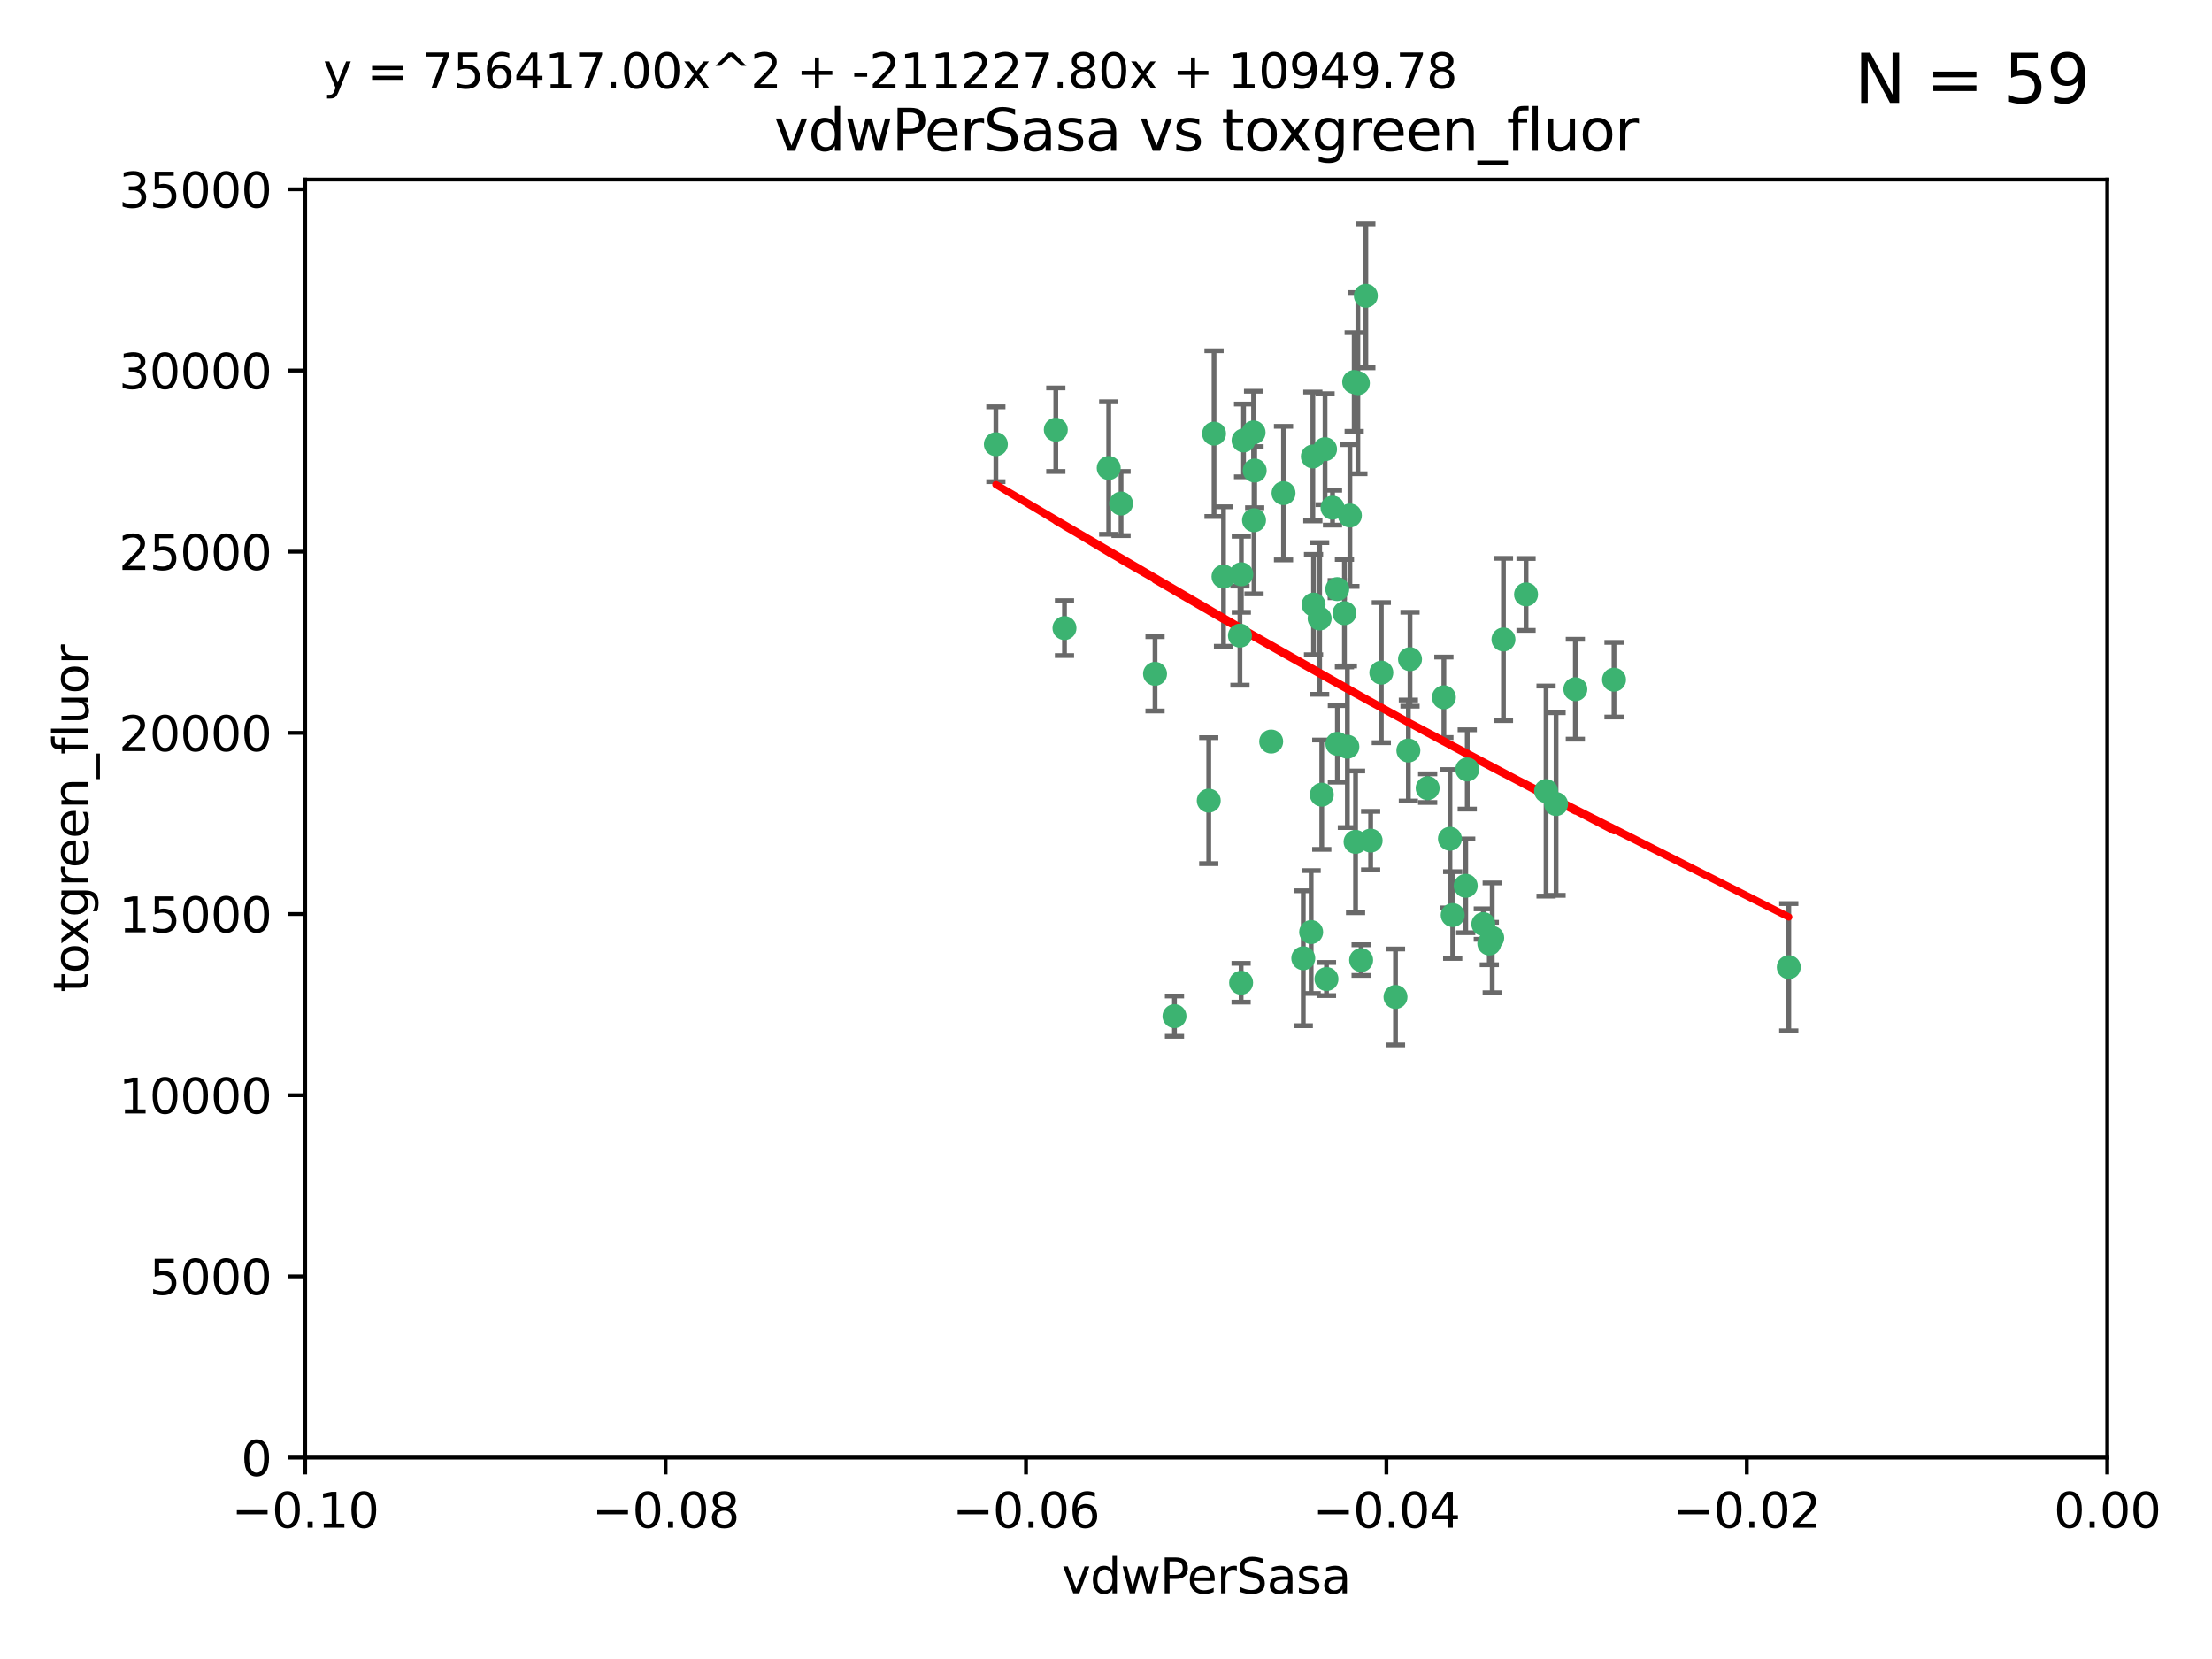 <?xml version="1.0" encoding="utf-8" standalone="no"?>
<!DOCTYPE svg PUBLIC "-//W3C//DTD SVG 1.1//EN"
  "http://www.w3.org/Graphics/SVG/1.1/DTD/svg11.dtd">
<svg xmlns:xlink="http://www.w3.org/1999/xlink" width="460.8pt" height="345.6pt" viewBox="0 0 460.8 345.6" xmlns="http://www.w3.org/2000/svg" version="1.1">
 <defs>
  <style type="text/css">*{stroke-linejoin: round; stroke-linecap: butt}</style>
 </defs>
 <g id="figure_1">
  <g id="patch_1">
   <path d="M 0 345.6 
L 460.8 345.6 
L 460.8 0 
L 0 0 
z
" style="fill: #ffffff"/>
  </g>
  <g id="axes_1">
   <g id="patch_2">
    <path d="M 63.571 303.64 
L 438.975 303.64 
L 438.975 37.411 
L 63.571 37.411 
z
" style="fill: #ffffff"/>
   </g>
   <g id="PathCollection_1">
    <defs>
     <path id="m8cb63934b1" d="M 0 1.118 
C 0.297 1.118 0.581 1 0.791 0.791 
C 1 0.581 1.118 0.297 1.118 0 
C 1.118 -0.297 1 -0.581 0.791 -0.791 
C 0.581 -1 0.297 -1.118 0 -1.118 
C -0.297 -1.118 -0.581 -1 -0.791 -0.791 
C -1 -0.581 -1.118 -0.297 -1.118 0 
C -1.118 0.297 -1 0.581 -0.791 0.791 
C -0.581 1 -0.297 1.118 0 1.118 
z
" style="stroke: #3cb371"/>
    </defs>
    <g clip-path="url(#p189f982561)">
     <use xlink:href="#m8cb63934b1" x="261.374" y="98.026" style="fill: #3cb371; stroke: #3cb371"/>
     <use xlink:href="#m8cb63934b1" x="273.49" y="95.094" style="fill: #3cb371; stroke: #3cb371"/>
     <use xlink:href="#m8cb63934b1" x="219.944" y="89.516" style="fill: #3cb371; stroke: #3cb371"/>
     <use xlink:href="#m8cb63934b1" x="282.1" y="79.578" style="fill: #3cb371; stroke: #3cb371"/>
     <use xlink:href="#m8cb63934b1" x="267.381" y="102.727" style="fill: #3cb371; stroke: #3cb371"/>
     <use xlink:href="#m8cb63934b1" x="274.902" y="128.839" style="fill: #3cb371; stroke: #3cb371"/>
     <use xlink:href="#m8cb63934b1" x="293.731" y="137.321" style="fill: #3cb371; stroke: #3cb371"/>
     <use xlink:href="#m8cb63934b1" x="259.057" y="91.754" style="fill: #3cb371; stroke: #3cb371"/>
     <use xlink:href="#m8cb63934b1" x="273.633" y="125.947" style="fill: #3cb371; stroke: #3cb371"/>
     <use xlink:href="#m8cb63934b1" x="264.81" y="154.483" style="fill: #3cb371; stroke: #3cb371"/>
     <use xlink:href="#m8cb63934b1" x="281.206" y="107.386" style="fill: #3cb371; stroke: #3cb371"/>
     <use xlink:href="#m8cb63934b1" x="258.59" y="119.635" style="fill: #3cb371; stroke: #3cb371"/>
     <use xlink:href="#m8cb63934b1" x="282.869" y="79.819" style="fill: #3cb371; stroke: #3cb371"/>
     <use xlink:href="#m8cb63934b1" x="278.572" y="122.72" style="fill: #3cb371; stroke: #3cb371"/>
     <use xlink:href="#m8cb63934b1" x="276.328" y="203.953" style="fill: #3cb371; stroke: #3cb371"/>
     <use xlink:href="#m8cb63934b1" x="261.143" y="90.084" style="fill: #3cb371; stroke: #3cb371"/>
     <use xlink:href="#m8cb63934b1" x="278.602" y="154.954" style="fill: #3cb371; stroke: #3cb371"/>
     <use xlink:href="#m8cb63934b1" x="233.536" y="104.896" style="fill: #3cb371; stroke: #3cb371"/>
     <use xlink:href="#m8cb63934b1" x="293.388" y="156.348" style="fill: #3cb371; stroke: #3cb371"/>
     <use xlink:href="#m8cb63934b1" x="277.586" y="105.756" style="fill: #3cb371; stroke: #3cb371"/>
     <use xlink:href="#m8cb63934b1" x="230.966" y="97.498" style="fill: #3cb371; stroke: #3cb371"/>
     <use xlink:href="#m8cb63934b1" x="207.456" y="92.545" style="fill: #3cb371; stroke: #3cb371"/>
     <use xlink:href="#m8cb63934b1" x="275.349" y="165.548" style="fill: #3cb371; stroke: #3cb371"/>
     <use xlink:href="#m8cb63934b1" x="252.908" y="90.332" style="fill: #3cb371; stroke: #3cb371"/>
     <use xlink:href="#m8cb63934b1" x="254.878" y="120.108" style="fill: #3cb371; stroke: #3cb371"/>
     <use xlink:href="#m8cb63934b1" x="244.665" y="211.686" style="fill: #3cb371; stroke: #3cb371"/>
     <use xlink:href="#m8cb63934b1" x="283.547" y="200.005" style="fill: #3cb371; stroke: #3cb371"/>
     <use xlink:href="#m8cb63934b1" x="221.75" y="130.84" style="fill: #3cb371; stroke: #3cb371"/>
     <use xlink:href="#m8cb63934b1" x="271.497" y="199.62" style="fill: #3cb371; stroke: #3cb371"/>
     <use xlink:href="#m8cb63934b1" x="282.387" y="175.376" style="fill: #3cb371; stroke: #3cb371"/>
     <use xlink:href="#m8cb63934b1" x="261.237" y="108.373" style="fill: #3cb371; stroke: #3cb371"/>
     <use xlink:href="#m8cb63934b1" x="240.614" y="140.37" style="fill: #3cb371; stroke: #3cb371"/>
     <use xlink:href="#m8cb63934b1" x="276.03" y="93.572" style="fill: #3cb371; stroke: #3cb371"/>
     <use xlink:href="#m8cb63934b1" x="280.072" y="127.738" style="fill: #3cb371; stroke: #3cb371"/>
     <use xlink:href="#m8cb63934b1" x="300.789" y="145.262" style="fill: #3cb371; stroke: #3cb371"/>
     <use xlink:href="#m8cb63934b1" x="287.754" y="140.122" style="fill: #3cb371; stroke: #3cb371"/>
     <use xlink:href="#m8cb63934b1" x="310.854" y="195.371" style="fill: #3cb371; stroke: #3cb371"/>
     <use xlink:href="#m8cb63934b1" x="284.527" y="61.614" style="fill: #3cb371; stroke: #3cb371"/>
     <use xlink:href="#m8cb63934b1" x="302.623" y="190.622" style="fill: #3cb371; stroke: #3cb371"/>
     <use xlink:href="#m8cb63934b1" x="258.305" y="132.411" style="fill: #3cb371; stroke: #3cb371"/>
     <use xlink:href="#m8cb63934b1" x="251.805" y="166.79" style="fill: #3cb371; stroke: #3cb371"/>
     <use xlink:href="#m8cb63934b1" x="258.546" y="204.723" style="fill: #3cb371; stroke: #3cb371"/>
     <use xlink:href="#m8cb63934b1" x="297.408" y="164.19" style="fill: #3cb371; stroke: #3cb371"/>
     <use xlink:href="#m8cb63934b1" x="280.68" y="155.561" style="fill: #3cb371; stroke: #3cb371"/>
     <use xlink:href="#m8cb63934b1" x="290.707" y="207.684" style="fill: #3cb371; stroke: #3cb371"/>
     <use xlink:href="#m8cb63934b1" x="313.198" y="133.213" style="fill: #3cb371; stroke: #3cb371"/>
     <use xlink:href="#m8cb63934b1" x="305.654" y="160.289" style="fill: #3cb371; stroke: #3cb371"/>
     <use xlink:href="#m8cb63934b1" x="310.249" y="196.552" style="fill: #3cb371; stroke: #3cb371"/>
     <use xlink:href="#m8cb63934b1" x="302.048" y="174.728" style="fill: #3cb371; stroke: #3cb371"/>
     <use xlink:href="#m8cb63934b1" x="336.23" y="141.593" style="fill: #3cb371; stroke: #3cb371"/>
     <use xlink:href="#m8cb63934b1" x="285.529" y="175.112" style="fill: #3cb371; stroke: #3cb371"/>
     <use xlink:href="#m8cb63934b1" x="273.135" y="194.16" style="fill: #3cb371; stroke: #3cb371"/>
     <use xlink:href="#m8cb63934b1" x="308.999" y="192.502" style="fill: #3cb371; stroke: #3cb371"/>
     <use xlink:href="#m8cb63934b1" x="322.074" y="164.794" style="fill: #3cb371; stroke: #3cb371"/>
     <use xlink:href="#m8cb63934b1" x="328.173" y="143.576" style="fill: #3cb371; stroke: #3cb371"/>
     <use xlink:href="#m8cb63934b1" x="324.157" y="167.495" style="fill: #3cb371; stroke: #3cb371"/>
     <use xlink:href="#m8cb63934b1" x="317.903" y="123.828" style="fill: #3cb371; stroke: #3cb371"/>
     <use xlink:href="#m8cb63934b1" x="372.634" y="201.488" style="fill: #3cb371; stroke: #3cb371"/>
     <use xlink:href="#m8cb63934b1" x="305.333" y="184.534" style="fill: #3cb371; stroke: #3cb371"/>
    </g>
   </g>
   <g id="matplotlib.axis_1">
    <g id="xtick_1">
     <g id="line2d_1">
      <defs>
       <path id="m3f3693570d" d="M 0 0 
L 0 3.5 
" style="stroke: #000000; stroke-width: 0.8"/>
      </defs>
      <g>
       <use xlink:href="#m3f3693570d" x="63.571" y="303.64" style="stroke: #000000; stroke-width: 0.8"/>
      </g>
     </g>
     <g id="text_1">
      <!-- −0.10 -->
      <g transform="translate(48.249 318.238)scale(0.1 -0.1)">
       <defs>
        <path id="DejaVuSans-2212" d="M 678 2272 
L 4684 2272 
L 4684 1741 
L 678 1741 
L 678 2272 
z
" transform="scale(0.016)"/>
        <path id="DejaVuSans-30" d="M 2034 4250 
Q 1547 4250 1301 3770 
Q 1056 3291 1056 2328 
Q 1056 1369 1301 889 
Q 1547 409 2034 409 
Q 2525 409 2770 889 
Q 3016 1369 3016 2328 
Q 3016 3291 2770 3770 
Q 2525 4250 2034 4250 
z
M 2034 4750 
Q 2819 4750 3233 4129 
Q 3647 3509 3647 2328 
Q 3647 1150 3233 529 
Q 2819 -91 2034 -91 
Q 1250 -91 836 529 
Q 422 1150 422 2328 
Q 422 3509 836 4129 
Q 1250 4750 2034 4750 
z
" transform="scale(0.016)"/>
        <path id="DejaVuSans-2e" d="M 684 794 
L 1344 794 
L 1344 0 
L 684 0 
L 684 794 
z
" transform="scale(0.016)"/>
        <path id="DejaVuSans-31" d="M 794 531 
L 1825 531 
L 1825 4091 
L 703 3866 
L 703 4441 
L 1819 4666 
L 2450 4666 
L 2450 531 
L 3481 531 
L 3481 0 
L 794 0 
L 794 531 
z
" transform="scale(0.016)"/>
       </defs>
       <use xlink:href="#DejaVuSans-2212"/>
       <use xlink:href="#DejaVuSans-30" x="83.789"/>
       <use xlink:href="#DejaVuSans-2e" x="147.412"/>
       <use xlink:href="#DejaVuSans-31" x="179.199"/>
       <use xlink:href="#DejaVuSans-30" x="242.822"/>
      </g>
     </g>
    </g>
    <g id="xtick_2">
     <g id="line2d_2">
      <g>
       <use xlink:href="#m3f3693570d" x="138.652" y="303.64" style="stroke: #000000; stroke-width: 0.8"/>
      </g>
     </g>
     <g id="text_2">
      <!-- −0.08 -->
      <g transform="translate(123.329 318.238)scale(0.1 -0.1)">
       <defs>
        <path id="DejaVuSans-38" d="M 2034 2216 
Q 1584 2216 1326 1975 
Q 1069 1734 1069 1313 
Q 1069 891 1326 650 
Q 1584 409 2034 409 
Q 2484 409 2743 651 
Q 3003 894 3003 1313 
Q 3003 1734 2745 1975 
Q 2488 2216 2034 2216 
z
M 1403 2484 
Q 997 2584 770 2862 
Q 544 3141 544 3541 
Q 544 4100 942 4425 
Q 1341 4750 2034 4750 
Q 2731 4750 3128 4425 
Q 3525 4100 3525 3541 
Q 3525 3141 3298 2862 
Q 3072 2584 2669 2484 
Q 3125 2378 3379 2068 
Q 3634 1759 3634 1313 
Q 3634 634 3220 271 
Q 2806 -91 2034 -91 
Q 1263 -91 848 271 
Q 434 634 434 1313 
Q 434 1759 690 2068 
Q 947 2378 1403 2484 
z
M 1172 3481 
Q 1172 3119 1398 2916 
Q 1625 2713 2034 2713 
Q 2441 2713 2670 2916 
Q 2900 3119 2900 3481 
Q 2900 3844 2670 4047 
Q 2441 4250 2034 4250 
Q 1625 4250 1398 4047 
Q 1172 3844 1172 3481 
z
" transform="scale(0.016)"/>
       </defs>
       <use xlink:href="#DejaVuSans-2212"/>
       <use xlink:href="#DejaVuSans-30" x="83.789"/>
       <use xlink:href="#DejaVuSans-2e" x="147.412"/>
       <use xlink:href="#DejaVuSans-30" x="179.199"/>
       <use xlink:href="#DejaVuSans-38" x="242.822"/>
      </g>
     </g>
    </g>
    <g id="xtick_3">
     <g id="line2d_3">
      <g>
       <use xlink:href="#m3f3693570d" x="213.733" y="303.64" style="stroke: #000000; stroke-width: 0.8"/>
      </g>
     </g>
     <g id="text_3">
      <!-- −0.06 -->
      <g transform="translate(198.41 318.238)scale(0.1 -0.1)">
       <defs>
        <path id="DejaVuSans-36" d="M 2113 2584 
Q 1688 2584 1439 2293 
Q 1191 2003 1191 1497 
Q 1191 994 1439 701 
Q 1688 409 2113 409 
Q 2538 409 2786 701 
Q 3034 994 3034 1497 
Q 3034 2003 2786 2293 
Q 2538 2584 2113 2584 
z
M 3366 4563 
L 3366 3988 
Q 3128 4100 2886 4159 
Q 2644 4219 2406 4219 
Q 1781 4219 1451 3797 
Q 1122 3375 1075 2522 
Q 1259 2794 1537 2939 
Q 1816 3084 2150 3084 
Q 2853 3084 3261 2657 
Q 3669 2231 3669 1497 
Q 3669 778 3244 343 
Q 2819 -91 2113 -91 
Q 1303 -91 875 529 
Q 447 1150 447 2328 
Q 447 3434 972 4092 
Q 1497 4750 2381 4750 
Q 2619 4750 2861 4703 
Q 3103 4656 3366 4563 
z
" transform="scale(0.016)"/>
       </defs>
       <use xlink:href="#DejaVuSans-2212"/>
       <use xlink:href="#DejaVuSans-30" x="83.789"/>
       <use xlink:href="#DejaVuSans-2e" x="147.412"/>
       <use xlink:href="#DejaVuSans-30" x="179.199"/>
       <use xlink:href="#DejaVuSans-36" x="242.822"/>
      </g>
     </g>
    </g>
    <g id="xtick_4">
     <g id="line2d_4">
      <g>
       <use xlink:href="#m3f3693570d" x="288.813" y="303.64" style="stroke: #000000; stroke-width: 0.8"/>
      </g>
     </g>
     <g id="text_4">
      <!-- −0.04 -->
      <g transform="translate(273.491 318.238)scale(0.1 -0.1)">
       <defs>
        <path id="DejaVuSans-34" d="M 2419 4116 
L 825 1625 
L 2419 1625 
L 2419 4116 
z
M 2253 4666 
L 3047 4666 
L 3047 1625 
L 3713 1625 
L 3713 1100 
L 3047 1100 
L 3047 0 
L 2419 0 
L 2419 1100 
L 313 1100 
L 313 1709 
L 2253 4666 
z
" transform="scale(0.016)"/>
       </defs>
       <use xlink:href="#DejaVuSans-2212"/>
       <use xlink:href="#DejaVuSans-30" x="83.789"/>
       <use xlink:href="#DejaVuSans-2e" x="147.412"/>
       <use xlink:href="#DejaVuSans-30" x="179.199"/>
       <use xlink:href="#DejaVuSans-34" x="242.822"/>
      </g>
     </g>
    </g>
    <g id="xtick_5">
     <g id="line2d_5">
      <g>
       <use xlink:href="#m3f3693570d" x="363.894" y="303.64" style="stroke: #000000; stroke-width: 0.8"/>
      </g>
     </g>
     <g id="text_5">
      <!-- −0.02 -->
      <g transform="translate(348.572 318.238)scale(0.1 -0.1)">
       <defs>
        <path id="DejaVuSans-32" d="M 1228 531 
L 3431 531 
L 3431 0 
L 469 0 
L 469 531 
Q 828 903 1448 1529 
Q 2069 2156 2228 2338 
Q 2531 2678 2651 2914 
Q 2772 3150 2772 3378 
Q 2772 3750 2511 3984 
Q 2250 4219 1831 4219 
Q 1534 4219 1204 4116 
Q 875 4013 500 3803 
L 500 4441 
Q 881 4594 1212 4672 
Q 1544 4750 1819 4750 
Q 2544 4750 2975 4387 
Q 3406 4025 3406 3419 
Q 3406 3131 3298 2873 
Q 3191 2616 2906 2266 
Q 2828 2175 2409 1742 
Q 1991 1309 1228 531 
z
" transform="scale(0.016)"/>
       </defs>
       <use xlink:href="#DejaVuSans-2212"/>
       <use xlink:href="#DejaVuSans-30" x="83.789"/>
       <use xlink:href="#DejaVuSans-2e" x="147.412"/>
       <use xlink:href="#DejaVuSans-30" x="179.199"/>
       <use xlink:href="#DejaVuSans-32" x="242.822"/>
      </g>
     </g>
    </g>
    <g id="xtick_6">
     <g id="line2d_6">
      <g>
       <use xlink:href="#m3f3693570d" x="438.975" y="303.64" style="stroke: #000000; stroke-width: 0.8"/>
      </g>
     </g>
     <g id="text_6">
      <!-- 0.00 -->
      <g transform="translate(427.842 318.238)scale(0.1 -0.1)">
       <use xlink:href="#DejaVuSans-30"/>
       <use xlink:href="#DejaVuSans-2e" x="63.623"/>
       <use xlink:href="#DejaVuSans-30" x="95.41"/>
       <use xlink:href="#DejaVuSans-30" x="159.033"/>
      </g>
     </g>
    </g>
    <g id="text_7">
     <!-- vdwPerSasa -->
     <g transform="translate(221.178 331.917)scale(0.1 -0.1)">
      <defs>
       <path id="DejaVuSans-76" d="M 191 3500 
L 800 3500 
L 1894 563 
L 2988 3500 
L 3597 3500 
L 2284 0 
L 1503 0 
L 191 3500 
z
" transform="scale(0.016)"/>
       <path id="DejaVuSans-64" d="M 2906 2969 
L 2906 4863 
L 3481 4863 
L 3481 0 
L 2906 0 
L 2906 525 
Q 2725 213 2448 61 
Q 2172 -91 1784 -91 
Q 1150 -91 751 415 
Q 353 922 353 1747 
Q 353 2572 751 3078 
Q 1150 3584 1784 3584 
Q 2172 3584 2448 3432 
Q 2725 3281 2906 2969 
z
M 947 1747 
Q 947 1113 1208 752 
Q 1469 391 1925 391 
Q 2381 391 2643 752 
Q 2906 1113 2906 1747 
Q 2906 2381 2643 2742 
Q 2381 3103 1925 3103 
Q 1469 3103 1208 2742 
Q 947 2381 947 1747 
z
" transform="scale(0.016)"/>
       <path id="DejaVuSans-77" d="M 269 3500 
L 844 3500 
L 1563 769 
L 2278 3500 
L 2956 3500 
L 3675 769 
L 4391 3500 
L 4966 3500 
L 4050 0 
L 3372 0 
L 2619 2869 
L 1863 0 
L 1184 0 
L 269 3500 
z
" transform="scale(0.016)"/>
       <path id="DejaVuSans-50" d="M 1259 4147 
L 1259 2394 
L 2053 2394 
Q 2494 2394 2734 2622 
Q 2975 2850 2975 3272 
Q 2975 3691 2734 3919 
Q 2494 4147 2053 4147 
L 1259 4147 
z
M 628 4666 
L 2053 4666 
Q 2838 4666 3239 4311 
Q 3641 3956 3641 3272 
Q 3641 2581 3239 2228 
Q 2838 1875 2053 1875 
L 1259 1875 
L 1259 0 
L 628 0 
L 628 4666 
z
" transform="scale(0.016)"/>
       <path id="DejaVuSans-65" d="M 3597 1894 
L 3597 1613 
L 953 1613 
Q 991 1019 1311 708 
Q 1631 397 2203 397 
Q 2534 397 2845 478 
Q 3156 559 3463 722 
L 3463 178 
Q 3153 47 2828 -22 
Q 2503 -91 2169 -91 
Q 1331 -91 842 396 
Q 353 884 353 1716 
Q 353 2575 817 3079 
Q 1281 3584 2069 3584 
Q 2775 3584 3186 3129 
Q 3597 2675 3597 1894 
z
M 3022 2063 
Q 3016 2534 2758 2815 
Q 2500 3097 2075 3097 
Q 1594 3097 1305 2825 
Q 1016 2553 972 2059 
L 3022 2063 
z
" transform="scale(0.016)"/>
       <path id="DejaVuSans-72" d="M 2631 2963 
Q 2534 3019 2420 3045 
Q 2306 3072 2169 3072 
Q 1681 3072 1420 2755 
Q 1159 2438 1159 1844 
L 1159 0 
L 581 0 
L 581 3500 
L 1159 3500 
L 1159 2956 
Q 1341 3275 1631 3429 
Q 1922 3584 2338 3584 
Q 2397 3584 2469 3576 
Q 2541 3569 2628 3553 
L 2631 2963 
z
" transform="scale(0.016)"/>
       <path id="DejaVuSans-53" d="M 3425 4513 
L 3425 3897 
Q 3066 4069 2747 4153 
Q 2428 4238 2131 4238 
Q 1616 4238 1336 4038 
Q 1056 3838 1056 3469 
Q 1056 3159 1242 3001 
Q 1428 2844 1947 2747 
L 2328 2669 
Q 3034 2534 3370 2195 
Q 3706 1856 3706 1288 
Q 3706 609 3251 259 
Q 2797 -91 1919 -91 
Q 1588 -91 1214 -16 
Q 841 59 441 206 
L 441 856 
Q 825 641 1194 531 
Q 1563 422 1919 422 
Q 2459 422 2753 634 
Q 3047 847 3047 1241 
Q 3047 1584 2836 1778 
Q 2625 1972 2144 2069 
L 1759 2144 
Q 1053 2284 737 2584 
Q 422 2884 422 3419 
Q 422 4038 858 4394 
Q 1294 4750 2059 4750 
Q 2388 4750 2728 4690 
Q 3069 4631 3425 4513 
z
" transform="scale(0.016)"/>
       <path id="DejaVuSans-61" d="M 2194 1759 
Q 1497 1759 1228 1600 
Q 959 1441 959 1056 
Q 959 750 1161 570 
Q 1363 391 1709 391 
Q 2188 391 2477 730 
Q 2766 1069 2766 1631 
L 2766 1759 
L 2194 1759 
z
M 3341 1997 
L 3341 0 
L 2766 0 
L 2766 531 
Q 2569 213 2275 61 
Q 1981 -91 1556 -91 
Q 1019 -91 701 211 
Q 384 513 384 1019 
Q 384 1609 779 1909 
Q 1175 2209 1959 2209 
L 2766 2209 
L 2766 2266 
Q 2766 2663 2505 2880 
Q 2244 3097 1772 3097 
Q 1472 3097 1187 3025 
Q 903 2953 641 2809 
L 641 3341 
Q 956 3463 1253 3523 
Q 1550 3584 1831 3584 
Q 2591 3584 2966 3190 
Q 3341 2797 3341 1997 
z
" transform="scale(0.016)"/>
       <path id="DejaVuSans-73" d="M 2834 3397 
L 2834 2853 
Q 2591 2978 2328 3040 
Q 2066 3103 1784 3103 
Q 1356 3103 1142 2972 
Q 928 2841 928 2578 
Q 928 2378 1081 2264 
Q 1234 2150 1697 2047 
L 1894 2003 
Q 2506 1872 2764 1633 
Q 3022 1394 3022 966 
Q 3022 478 2636 193 
Q 2250 -91 1575 -91 
Q 1294 -91 989 -36 
Q 684 19 347 128 
L 347 722 
Q 666 556 975 473 
Q 1284 391 1588 391 
Q 1994 391 2212 530 
Q 2431 669 2431 922 
Q 2431 1156 2273 1281 
Q 2116 1406 1581 1522 
L 1381 1569 
Q 847 1681 609 1914 
Q 372 2147 372 2553 
Q 372 3047 722 3315 
Q 1072 3584 1716 3584 
Q 2034 3584 2315 3537 
Q 2597 3491 2834 3397 
z
" transform="scale(0.016)"/>
      </defs>
      <use xlink:href="#DejaVuSans-76"/>
      <use xlink:href="#DejaVuSans-64" x="59.18"/>
      <use xlink:href="#DejaVuSans-77" x="122.656"/>
      <use xlink:href="#DejaVuSans-50" x="204.443"/>
      <use xlink:href="#DejaVuSans-65" x="261.121"/>
      <use xlink:href="#DejaVuSans-72" x="322.645"/>
      <use xlink:href="#DejaVuSans-53" x="363.758"/>
      <use xlink:href="#DejaVuSans-61" x="427.234"/>
      <use xlink:href="#DejaVuSans-73" x="488.514"/>
      <use xlink:href="#DejaVuSans-61" x="540.613"/>
     </g>
    </g>
   </g>
   <g id="matplotlib.axis_2">
    <g id="ytick_1">
     <g id="line2d_7">
      <defs>
       <path id="mef6edebd8a" d="M 0 0 
L -3.5 0 
" style="stroke: #000000; stroke-width: 0.8"/>
      </defs>
      <g>
       <use xlink:href="#mef6edebd8a" x="63.571" y="303.64" style="stroke: #000000; stroke-width: 0.8"/>
      </g>
     </g>
     <g id="text_8">
      <!-- 0 -->
      <g transform="translate(50.209 307.439)scale(0.1 -0.1)">
       <use xlink:href="#DejaVuSans-30"/>
      </g>
     </g>
    </g>
    <g id="ytick_2">
     <g id="line2d_8">
      <g>
       <use xlink:href="#mef6edebd8a" x="63.571" y="265.897" style="stroke: #000000; stroke-width: 0.8"/>
      </g>
     </g>
     <g id="text_9">
      <!-- 5000 -->
      <g transform="translate(31.121 269.696)scale(0.1 -0.1)">
       <defs>
        <path id="DejaVuSans-35" d="M 691 4666 
L 3169 4666 
L 3169 4134 
L 1269 4134 
L 1269 2991 
Q 1406 3038 1543 3061 
Q 1681 3084 1819 3084 
Q 2600 3084 3056 2656 
Q 3513 2228 3513 1497 
Q 3513 744 3044 326 
Q 2575 -91 1722 -91 
Q 1428 -91 1123 -41 
Q 819 9 494 109 
L 494 744 
Q 775 591 1075 516 
Q 1375 441 1709 441 
Q 2250 441 2565 725 
Q 2881 1009 2881 1497 
Q 2881 1984 2565 2268 
Q 2250 2553 1709 2553 
Q 1456 2553 1204 2497 
Q 953 2441 691 2322 
L 691 4666 
z
" transform="scale(0.016)"/>
       </defs>
       <use xlink:href="#DejaVuSans-35"/>
       <use xlink:href="#DejaVuSans-30" x="63.623"/>
       <use xlink:href="#DejaVuSans-30" x="127.246"/>
       <use xlink:href="#DejaVuSans-30" x="190.869"/>
      </g>
     </g>
    </g>
    <g id="ytick_3">
     <g id="line2d_9">
      <g>
       <use xlink:href="#mef6edebd8a" x="63.571" y="228.154" style="stroke: #000000; stroke-width: 0.8"/>
      </g>
     </g>
     <g id="text_10">
      <!-- 10000 -->
      <g transform="translate(24.759 231.953)scale(0.1 -0.1)">
       <use xlink:href="#DejaVuSans-31"/>
       <use xlink:href="#DejaVuSans-30" x="63.623"/>
       <use xlink:href="#DejaVuSans-30" x="127.246"/>
       <use xlink:href="#DejaVuSans-30" x="190.869"/>
       <use xlink:href="#DejaVuSans-30" x="254.492"/>
      </g>
     </g>
    </g>
    <g id="ytick_4">
     <g id="line2d_10">
      <g>
       <use xlink:href="#mef6edebd8a" x="63.571" y="190.411" style="stroke: #000000; stroke-width: 0.8"/>
      </g>
     </g>
     <g id="text_11">
      <!-- 15000 -->
      <g transform="translate(24.759 194.21)scale(0.1 -0.1)">
       <use xlink:href="#DejaVuSans-31"/>
       <use xlink:href="#DejaVuSans-35" x="63.623"/>
       <use xlink:href="#DejaVuSans-30" x="127.246"/>
       <use xlink:href="#DejaVuSans-30" x="190.869"/>
       <use xlink:href="#DejaVuSans-30" x="254.492"/>
      </g>
     </g>
    </g>
    <g id="ytick_5">
     <g id="line2d_11">
      <g>
       <use xlink:href="#mef6edebd8a" x="63.571" y="152.668" style="stroke: #000000; stroke-width: 0.8"/>
      </g>
     </g>
     <g id="text_12">
      <!-- 20000 -->
      <g transform="translate(24.759 156.467)scale(0.1 -0.1)">
       <use xlink:href="#DejaVuSans-32"/>
       <use xlink:href="#DejaVuSans-30" x="63.623"/>
       <use xlink:href="#DejaVuSans-30" x="127.246"/>
       <use xlink:href="#DejaVuSans-30" x="190.869"/>
       <use xlink:href="#DejaVuSans-30" x="254.492"/>
      </g>
     </g>
    </g>
    <g id="ytick_6">
     <g id="line2d_12">
      <g>
       <use xlink:href="#mef6edebd8a" x="63.571" y="114.925" style="stroke: #000000; stroke-width: 0.8"/>
      </g>
     </g>
     <g id="text_13">
      <!-- 25000 -->
      <g transform="translate(24.759 118.724)scale(0.1 -0.1)">
       <use xlink:href="#DejaVuSans-32"/>
       <use xlink:href="#DejaVuSans-35" x="63.623"/>
       <use xlink:href="#DejaVuSans-30" x="127.246"/>
       <use xlink:href="#DejaVuSans-30" x="190.869"/>
       <use xlink:href="#DejaVuSans-30" x="254.492"/>
      </g>
     </g>
    </g>
    <g id="ytick_7">
     <g id="line2d_13">
      <g>
       <use xlink:href="#mef6edebd8a" x="63.571" y="77.181" style="stroke: #000000; stroke-width: 0.8"/>
      </g>
     </g>
     <g id="text_14">
      <!-- 30000 -->
      <g transform="translate(24.759 80.981)scale(0.1 -0.1)">
       <defs>
        <path id="DejaVuSans-33" d="M 2597 2516 
Q 3050 2419 3304 2112 
Q 3559 1806 3559 1356 
Q 3559 666 3084 287 
Q 2609 -91 1734 -91 
Q 1441 -91 1130 -33 
Q 819 25 488 141 
L 488 750 
Q 750 597 1062 519 
Q 1375 441 1716 441 
Q 2309 441 2620 675 
Q 2931 909 2931 1356 
Q 2931 1769 2642 2001 
Q 2353 2234 1838 2234 
L 1294 2234 
L 1294 2753 
L 1863 2753 
Q 2328 2753 2575 2939 
Q 2822 3125 2822 3475 
Q 2822 3834 2567 4026 
Q 2313 4219 1838 4219 
Q 1578 4219 1281 4162 
Q 984 4106 628 3988 
L 628 4550 
Q 988 4650 1302 4700 
Q 1616 4750 1894 4750 
Q 2613 4750 3031 4423 
Q 3450 4097 3450 3541 
Q 3450 3153 3228 2886 
Q 3006 2619 2597 2516 
z
" transform="scale(0.016)"/>
       </defs>
       <use xlink:href="#DejaVuSans-33"/>
       <use xlink:href="#DejaVuSans-30" x="63.623"/>
       <use xlink:href="#DejaVuSans-30" x="127.246"/>
       <use xlink:href="#DejaVuSans-30" x="190.869"/>
       <use xlink:href="#DejaVuSans-30" x="254.492"/>
      </g>
     </g>
    </g>
    <g id="ytick_8">
     <g id="line2d_14">
      <g>
       <use xlink:href="#mef6edebd8a" x="63.571" y="39.438" style="stroke: #000000; stroke-width: 0.8"/>
      </g>
     </g>
     <g id="text_15">
      <!-- 35000 -->
      <g transform="translate(24.759 43.238)scale(0.1 -0.1)">
       <use xlink:href="#DejaVuSans-33"/>
       <use xlink:href="#DejaVuSans-35" x="63.623"/>
       <use xlink:href="#DejaVuSans-30" x="127.246"/>
       <use xlink:href="#DejaVuSans-30" x="190.869"/>
       <use xlink:href="#DejaVuSans-30" x="254.492"/>
      </g>
     </g>
    </g>
    <g id="text_16">
     <!-- toxgreen_fluor -->
     <g transform="translate(18.401 206.72)rotate(-90)scale(0.1 -0.1)">
      <defs>
       <path id="DejaVuSans-74" d="M 1172 4494 
L 1172 3500 
L 2356 3500 
L 2356 3053 
L 1172 3053 
L 1172 1153 
Q 1172 725 1289 603 
Q 1406 481 1766 481 
L 2356 481 
L 2356 0 
L 1766 0 
Q 1100 0 847 248 
Q 594 497 594 1153 
L 594 3053 
L 172 3053 
L 172 3500 
L 594 3500 
L 594 4494 
L 1172 4494 
z
" transform="scale(0.016)"/>
       <path id="DejaVuSans-6f" d="M 1959 3097 
Q 1497 3097 1228 2736 
Q 959 2375 959 1747 
Q 959 1119 1226 758 
Q 1494 397 1959 397 
Q 2419 397 2687 759 
Q 2956 1122 2956 1747 
Q 2956 2369 2687 2733 
Q 2419 3097 1959 3097 
z
M 1959 3584 
Q 2709 3584 3137 3096 
Q 3566 2609 3566 1747 
Q 3566 888 3137 398 
Q 2709 -91 1959 -91 
Q 1206 -91 779 398 
Q 353 888 353 1747 
Q 353 2609 779 3096 
Q 1206 3584 1959 3584 
z
" transform="scale(0.016)"/>
       <path id="DejaVuSans-78" d="M 3513 3500 
L 2247 1797 
L 3578 0 
L 2900 0 
L 1881 1375 
L 863 0 
L 184 0 
L 1544 1831 
L 300 3500 
L 978 3500 
L 1906 2253 
L 2834 3500 
L 3513 3500 
z
" transform="scale(0.016)"/>
       <path id="DejaVuSans-67" d="M 2906 1791 
Q 2906 2416 2648 2759 
Q 2391 3103 1925 3103 
Q 1463 3103 1205 2759 
Q 947 2416 947 1791 
Q 947 1169 1205 825 
Q 1463 481 1925 481 
Q 2391 481 2648 825 
Q 2906 1169 2906 1791 
z
M 3481 434 
Q 3481 -459 3084 -895 
Q 2688 -1331 1869 -1331 
Q 1566 -1331 1297 -1286 
Q 1028 -1241 775 -1147 
L 775 -588 
Q 1028 -725 1275 -790 
Q 1522 -856 1778 -856 
Q 2344 -856 2625 -561 
Q 2906 -266 2906 331 
L 2906 616 
Q 2728 306 2450 153 
Q 2172 0 1784 0 
Q 1141 0 747 490 
Q 353 981 353 1791 
Q 353 2603 747 3093 
Q 1141 3584 1784 3584 
Q 2172 3584 2450 3431 
Q 2728 3278 2906 2969 
L 2906 3500 
L 3481 3500 
L 3481 434 
z
" transform="scale(0.016)"/>
       <path id="DejaVuSans-6e" d="M 3513 2113 
L 3513 0 
L 2938 0 
L 2938 2094 
Q 2938 2591 2744 2837 
Q 2550 3084 2163 3084 
Q 1697 3084 1428 2787 
Q 1159 2491 1159 1978 
L 1159 0 
L 581 0 
L 581 3500 
L 1159 3500 
L 1159 2956 
Q 1366 3272 1645 3428 
Q 1925 3584 2291 3584 
Q 2894 3584 3203 3211 
Q 3513 2838 3513 2113 
z
" transform="scale(0.016)"/>
       <path id="DejaVuSans-5f" d="M 3263 -1063 
L 3263 -1509 
L -63 -1509 
L -63 -1063 
L 3263 -1063 
z
" transform="scale(0.016)"/>
       <path id="DejaVuSans-66" d="M 2375 4863 
L 2375 4384 
L 1825 4384 
Q 1516 4384 1395 4259 
Q 1275 4134 1275 3809 
L 1275 3500 
L 2222 3500 
L 2222 3053 
L 1275 3053 
L 1275 0 
L 697 0 
L 697 3053 
L 147 3053 
L 147 3500 
L 697 3500 
L 697 3744 
Q 697 4328 969 4595 
Q 1241 4863 1831 4863 
L 2375 4863 
z
" transform="scale(0.016)"/>
       <path id="DejaVuSans-6c" d="M 603 4863 
L 1178 4863 
L 1178 0 
L 603 0 
L 603 4863 
z
" transform="scale(0.016)"/>
       <path id="DejaVuSans-75" d="M 544 1381 
L 544 3500 
L 1119 3500 
L 1119 1403 
Q 1119 906 1312 657 
Q 1506 409 1894 409 
Q 2359 409 2629 706 
Q 2900 1003 2900 1516 
L 2900 3500 
L 3475 3500 
L 3475 0 
L 2900 0 
L 2900 538 
Q 2691 219 2414 64 
Q 2138 -91 1772 -91 
Q 1169 -91 856 284 
Q 544 659 544 1381 
z
M 1991 3584 
L 1991 3584 
z
" transform="scale(0.016)"/>
      </defs>
      <use xlink:href="#DejaVuSans-74"/>
      <use xlink:href="#DejaVuSans-6f" x="39.209"/>
      <use xlink:href="#DejaVuSans-78" x="97.266"/>
      <use xlink:href="#DejaVuSans-67" x="156.445"/>
      <use xlink:href="#DejaVuSans-72" x="219.922"/>
      <use xlink:href="#DejaVuSans-65" x="258.785"/>
      <use xlink:href="#DejaVuSans-65" x="320.309"/>
      <use xlink:href="#DejaVuSans-6e" x="381.832"/>
      <use xlink:href="#DejaVuSans-5f" x="445.211"/>
      <use xlink:href="#DejaVuSans-66" x="495.211"/>
      <use xlink:href="#DejaVuSans-6c" x="530.416"/>
      <use xlink:href="#DejaVuSans-75" x="558.199"/>
      <use xlink:href="#DejaVuSans-6f" x="621.578"/>
      <use xlink:href="#DejaVuSans-72" x="682.76"/>
     </g>
    </g>
   </g>
   <g id="LineCollection_1">
    <path d="M 261.374 105.772 
L 261.374 90.281 
" clip-path="url(#p189f982561)" style="fill: none; stroke: #696969"/>
    <path d="M 273.49 108.514 
L 273.49 81.675 
" clip-path="url(#p189f982561)" style="fill: none; stroke: #696969"/>
    <path d="M 219.944 98.217 
L 219.944 80.815 
" clip-path="url(#p189f982561)" style="fill: none; stroke: #696969"/>
    <path d="M 282.1 89.863 
L 282.1 69.294 
" clip-path="url(#p189f982561)" style="fill: none; stroke: #696969"/>
    <path d="M 267.381 116.638 
L 267.381 88.815 
" clip-path="url(#p189f982561)" style="fill: none; stroke: #696969"/>
    <path d="M 274.902 144.637 
L 274.902 113.041 
" clip-path="url(#p189f982561)" style="fill: none; stroke: #696969"/>
    <path d="M 293.731 147.102 
L 293.731 127.541 
" clip-path="url(#p189f982561)" style="fill: none; stroke: #696969"/>
    <path d="M 259.057 99.334 
L 259.057 84.174 
" clip-path="url(#p189f982561)" style="fill: none; stroke: #696969"/>
    <path d="M 273.633 136.397 
L 273.633 115.497 
" clip-path="url(#p189f982561)" style="fill: none; stroke: #696969"/>
    <path d="M 264.81 155.048 
L 264.81 153.918 
" clip-path="url(#p189f982561)" style="fill: none; stroke: #696969"/>
    <path d="M 281.206 122.155 
L 281.206 92.617 
" clip-path="url(#p189f982561)" style="fill: none; stroke: #696969"/>
    <path d="M 258.59 127.554 
L 258.59 111.717 
" clip-path="url(#p189f982561)" style="fill: none; stroke: #696969"/>
    <path d="M 282.869 98.693 
L 282.869 60.945 
" clip-path="url(#p189f982561)" style="fill: none; stroke: #696969"/>
    <path d="M 278.572 124.514 
L 278.572 120.926 
" clip-path="url(#p189f982561)" style="fill: none; stroke: #696969"/>
    <path d="M 276.328 207.405 
L 276.328 200.501 
" clip-path="url(#p189f982561)" style="fill: none; stroke: #696969"/>
    <path d="M 261.143 98.668 
L 261.143 81.501 
" clip-path="url(#p189f982561)" style="fill: none; stroke: #696969"/>
    <path d="M 278.602 162.929 
L 278.602 146.979 
" clip-path="url(#p189f982561)" style="fill: none; stroke: #696969"/>
    <path d="M 233.536 111.578 
L 233.536 98.214 
" clip-path="url(#p189f982561)" style="fill: none; stroke: #696969"/>
    <path d="M 293.388 166.868 
L 293.388 145.829 
" clip-path="url(#p189f982561)" style="fill: none; stroke: #696969"/>
    <path d="M 277.586 109.392 
L 277.586 102.12 
" clip-path="url(#p189f982561)" style="fill: none; stroke: #696969"/>
    <path d="M 230.966 111.302 
L 230.966 83.693 
" clip-path="url(#p189f982561)" style="fill: none; stroke: #696969"/>
    <path d="M 207.456 100.341 
L 207.456 84.749 
" clip-path="url(#p189f982561)" style="fill: none; stroke: #696969"/>
    <path d="M 275.349 176.939 
L 275.349 154.157 
" clip-path="url(#p189f982561)" style="fill: none; stroke: #696969"/>
    <path d="M 252.908 107.592 
L 252.908 73.071 
" clip-path="url(#p189f982561)" style="fill: none; stroke: #696969"/>
    <path d="M 254.878 134.641 
L 254.878 105.576 
" clip-path="url(#p189f982561)" style="fill: none; stroke: #696969"/>
    <path d="M 244.665 215.883 
L 244.665 207.488 
" clip-path="url(#p189f982561)" style="fill: none; stroke: #696969"/>
    <path d="M 283.547 203.204 
L 283.547 196.806 
" clip-path="url(#p189f982561)" style="fill: none; stroke: #696969"/>
    <path d="M 221.75 136.561 
L 221.75 125.12 
" clip-path="url(#p189f982561)" style="fill: none; stroke: #696969"/>
    <path d="M 271.497 213.675 
L 271.497 185.565 
" clip-path="url(#p189f982561)" style="fill: none; stroke: #696969"/>
    <path d="M 282.387 190.142 
L 282.387 160.609 
" clip-path="url(#p189f982561)" style="fill: none; stroke: #696969"/>
    <path d="M 261.237 123.707 
L 261.237 93.039 
" clip-path="url(#p189f982561)" style="fill: none; stroke: #696969"/>
    <path d="M 240.614 148.106 
L 240.614 132.634 
" clip-path="url(#p189f982561)" style="fill: none; stroke: #696969"/>
    <path d="M 276.03 105.129 
L 276.03 82.016 
" clip-path="url(#p189f982561)" style="fill: none; stroke: #696969"/>
    <path d="M 280.072 138.926 
L 280.072 116.549 
" clip-path="url(#p189f982561)" style="fill: none; stroke: #696969"/>
    <path d="M 300.789 153.647 
L 300.789 136.877 
" clip-path="url(#p189f982561)" style="fill: none; stroke: #696969"/>
    <path d="M 287.754 154.719 
L 287.754 125.526 
" clip-path="url(#p189f982561)" style="fill: none; stroke: #696969"/>
    <path d="M 310.854 206.807 
L 310.854 183.935 
" clip-path="url(#p189f982561)" style="fill: none; stroke: #696969"/>
    <path d="M 284.527 76.614 
L 284.527 46.614 
" clip-path="url(#p189f982561)" style="fill: none; stroke: #696969"/>
    <path d="M 302.623 199.661 
L 302.623 181.584 
" clip-path="url(#p189f982561)" style="fill: none; stroke: #696969"/>
    <path d="M 258.305 142.738 
L 258.305 122.084 
" clip-path="url(#p189f982561)" style="fill: none; stroke: #696969"/>
    <path d="M 251.805 179.908 
L 251.805 153.671 
" clip-path="url(#p189f982561)" style="fill: none; stroke: #696969"/>
    <path d="M 258.546 208.763 
L 258.546 200.682 
" clip-path="url(#p189f982561)" style="fill: none; stroke: #696969"/>
    <path d="M 297.408 167.175 
L 297.408 161.206 
" clip-path="url(#p189f982561)" style="fill: none; stroke: #696969"/>
    <path d="M 280.68 172.398 
L 280.68 138.724 
" clip-path="url(#p189f982561)" style="fill: none; stroke: #696969"/>
    <path d="M 290.707 217.677 
L 290.707 197.69 
" clip-path="url(#p189f982561)" style="fill: none; stroke: #696969"/>
    <path d="M 313.198 150.11 
L 313.198 116.316 
" clip-path="url(#p189f982561)" style="fill: none; stroke: #696969"/>
    <path d="M 305.654 168.551 
L 305.654 152.026 
" clip-path="url(#p189f982561)" style="fill: none; stroke: #696969"/>
    <path d="M 310.249 200.974 
L 310.249 192.13 
" clip-path="url(#p189f982561)" style="fill: none; stroke: #696969"/>
    <path d="M 302.048 189.135 
L 302.048 160.322 
" clip-path="url(#p189f982561)" style="fill: none; stroke: #696969"/>
    <path d="M 336.23 149.363 
L 336.23 133.823 
" clip-path="url(#p189f982561)" style="fill: none; stroke: #696969"/>
    <path d="M 285.529 181.212 
L 285.529 169.013 
" clip-path="url(#p189f982561)" style="fill: none; stroke: #696969"/>
    <path d="M 273.135 206.958 
L 273.135 181.362 
" clip-path="url(#p189f982561)" style="fill: none; stroke: #696969"/>
    <path d="M 308.999 195.669 
L 308.999 189.335 
" clip-path="url(#p189f982561)" style="fill: none; stroke: #696969"/>
    <path d="M 322.074 186.68 
L 322.074 142.908 
" clip-path="url(#p189f982561)" style="fill: none; stroke: #696969"/>
    <path d="M 328.173 153.98 
L 328.173 133.171 
" clip-path="url(#p189f982561)" style="fill: none; stroke: #696969"/>
    <path d="M 324.157 186.519 
L 324.157 148.47 
" clip-path="url(#p189f982561)" style="fill: none; stroke: #696969"/>
    <path d="M 317.903 131.314 
L 317.903 116.343 
" clip-path="url(#p189f982561)" style="fill: none; stroke: #696969"/>
    <path d="M 372.634 214.744 
L 372.634 188.233 
" clip-path="url(#p189f982561)" style="fill: none; stroke: #696969"/>
    <path d="M 305.333 194.3 
L 305.333 174.769 
" clip-path="url(#p189f982561)" style="fill: none; stroke: #696969"/>
   </g>
   <g id="line2d_15">
    <defs>
     <path id="mbf515b587d" d="M 2 0 
L -2 -0 
" style="stroke: #696969"/>
    </defs>
    <g clip-path="url(#p189f982561)">
     <use xlink:href="#mbf515b587d" x="261.374" y="105.772" style="fill: #696969; stroke: #696969"/>
     <use xlink:href="#mbf515b587d" x="273.49" y="108.514" style="fill: #696969; stroke: #696969"/>
     <use xlink:href="#mbf515b587d" x="219.944" y="98.217" style="fill: #696969; stroke: #696969"/>
     <use xlink:href="#mbf515b587d" x="282.1" y="89.863" style="fill: #696969; stroke: #696969"/>
     <use xlink:href="#mbf515b587d" x="267.381" y="116.638" style="fill: #696969; stroke: #696969"/>
     <use xlink:href="#mbf515b587d" x="274.902" y="144.637" style="fill: #696969; stroke: #696969"/>
     <use xlink:href="#mbf515b587d" x="293.731" y="147.102" style="fill: #696969; stroke: #696969"/>
     <use xlink:href="#mbf515b587d" x="259.057" y="99.334" style="fill: #696969; stroke: #696969"/>
     <use xlink:href="#mbf515b587d" x="273.633" y="136.397" style="fill: #696969; stroke: #696969"/>
     <use xlink:href="#mbf515b587d" x="264.81" y="155.048" style="fill: #696969; stroke: #696969"/>
     <use xlink:href="#mbf515b587d" x="281.206" y="122.155" style="fill: #696969; stroke: #696969"/>
     <use xlink:href="#mbf515b587d" x="258.59" y="127.554" style="fill: #696969; stroke: #696969"/>
     <use xlink:href="#mbf515b587d" x="282.869" y="98.693" style="fill: #696969; stroke: #696969"/>
     <use xlink:href="#mbf515b587d" x="278.572" y="124.514" style="fill: #696969; stroke: #696969"/>
     <use xlink:href="#mbf515b587d" x="276.328" y="207.405" style="fill: #696969; stroke: #696969"/>
     <use xlink:href="#mbf515b587d" x="261.143" y="98.668" style="fill: #696969; stroke: #696969"/>
     <use xlink:href="#mbf515b587d" x="278.602" y="162.929" style="fill: #696969; stroke: #696969"/>
     <use xlink:href="#mbf515b587d" x="233.536" y="111.578" style="fill: #696969; stroke: #696969"/>
     <use xlink:href="#mbf515b587d" x="293.388" y="166.868" style="fill: #696969; stroke: #696969"/>
     <use xlink:href="#mbf515b587d" x="277.586" y="109.392" style="fill: #696969; stroke: #696969"/>
     <use xlink:href="#mbf515b587d" x="230.966" y="111.302" style="fill: #696969; stroke: #696969"/>
     <use xlink:href="#mbf515b587d" x="207.456" y="100.341" style="fill: #696969; stroke: #696969"/>
     <use xlink:href="#mbf515b587d" x="275.349" y="176.939" style="fill: #696969; stroke: #696969"/>
     <use xlink:href="#mbf515b587d" x="252.908" y="107.592" style="fill: #696969; stroke: #696969"/>
     <use xlink:href="#mbf515b587d" x="254.878" y="134.641" style="fill: #696969; stroke: #696969"/>
     <use xlink:href="#mbf515b587d" x="244.665" y="215.883" style="fill: #696969; stroke: #696969"/>
     <use xlink:href="#mbf515b587d" x="283.547" y="203.204" style="fill: #696969; stroke: #696969"/>
     <use xlink:href="#mbf515b587d" x="221.75" y="136.561" style="fill: #696969; stroke: #696969"/>
     <use xlink:href="#mbf515b587d" x="271.497" y="213.675" style="fill: #696969; stroke: #696969"/>
     <use xlink:href="#mbf515b587d" x="282.387" y="190.142" style="fill: #696969; stroke: #696969"/>
     <use xlink:href="#mbf515b587d" x="261.237" y="123.707" style="fill: #696969; stroke: #696969"/>
     <use xlink:href="#mbf515b587d" x="240.614" y="148.106" style="fill: #696969; stroke: #696969"/>
     <use xlink:href="#mbf515b587d" x="276.03" y="105.129" style="fill: #696969; stroke: #696969"/>
     <use xlink:href="#mbf515b587d" x="280.072" y="138.926" style="fill: #696969; stroke: #696969"/>
     <use xlink:href="#mbf515b587d" x="300.789" y="153.647" style="fill: #696969; stroke: #696969"/>
     <use xlink:href="#mbf515b587d" x="287.754" y="154.719" style="fill: #696969; stroke: #696969"/>
     <use xlink:href="#mbf515b587d" x="310.854" y="206.807" style="fill: #696969; stroke: #696969"/>
     <use xlink:href="#mbf515b587d" x="284.527" y="76.614" style="fill: #696969; stroke: #696969"/>
     <use xlink:href="#mbf515b587d" x="302.623" y="199.661" style="fill: #696969; stroke: #696969"/>
     <use xlink:href="#mbf515b587d" x="258.305" y="142.738" style="fill: #696969; stroke: #696969"/>
     <use xlink:href="#mbf515b587d" x="251.805" y="179.908" style="fill: #696969; stroke: #696969"/>
     <use xlink:href="#mbf515b587d" x="258.546" y="208.763" style="fill: #696969; stroke: #696969"/>
     <use xlink:href="#mbf515b587d" x="297.408" y="167.175" style="fill: #696969; stroke: #696969"/>
     <use xlink:href="#mbf515b587d" x="280.68" y="172.398" style="fill: #696969; stroke: #696969"/>
     <use xlink:href="#mbf515b587d" x="290.707" y="217.677" style="fill: #696969; stroke: #696969"/>
     <use xlink:href="#mbf515b587d" x="313.198" y="150.11" style="fill: #696969; stroke: #696969"/>
     <use xlink:href="#mbf515b587d" x="305.654" y="168.551" style="fill: #696969; stroke: #696969"/>
     <use xlink:href="#mbf515b587d" x="310.249" y="200.974" style="fill: #696969; stroke: #696969"/>
     <use xlink:href="#mbf515b587d" x="302.048" y="189.135" style="fill: #696969; stroke: #696969"/>
     <use xlink:href="#mbf515b587d" x="336.23" y="149.363" style="fill: #696969; stroke: #696969"/>
     <use xlink:href="#mbf515b587d" x="285.529" y="181.212" style="fill: #696969; stroke: #696969"/>
     <use xlink:href="#mbf515b587d" x="273.135" y="206.958" style="fill: #696969; stroke: #696969"/>
     <use xlink:href="#mbf515b587d" x="308.999" y="195.669" style="fill: #696969; stroke: #696969"/>
     <use xlink:href="#mbf515b587d" x="322.074" y="186.68" style="fill: #696969; stroke: #696969"/>
     <use xlink:href="#mbf515b587d" x="328.173" y="153.98" style="fill: #696969; stroke: #696969"/>
     <use xlink:href="#mbf515b587d" x="324.157" y="186.519" style="fill: #696969; stroke: #696969"/>
     <use xlink:href="#mbf515b587d" x="317.903" y="131.314" style="fill: #696969; stroke: #696969"/>
     <use xlink:href="#mbf515b587d" x="372.634" y="214.744" style="fill: #696969; stroke: #696969"/>
     <use xlink:href="#mbf515b587d" x="305.333" y="194.3" style="fill: #696969; stroke: #696969"/>
    </g>
   </g>
   <g id="line2d_16">
    <g clip-path="url(#p189f982561)">
     <use xlink:href="#mbf515b587d" x="261.374" y="90.281" style="fill: #696969; stroke: #696969"/>
     <use xlink:href="#mbf515b587d" x="273.49" y="81.675" style="fill: #696969; stroke: #696969"/>
     <use xlink:href="#mbf515b587d" x="219.944" y="80.815" style="fill: #696969; stroke: #696969"/>
     <use xlink:href="#mbf515b587d" x="282.1" y="69.294" style="fill: #696969; stroke: #696969"/>
     <use xlink:href="#mbf515b587d" x="267.381" y="88.815" style="fill: #696969; stroke: #696969"/>
     <use xlink:href="#mbf515b587d" x="274.902" y="113.041" style="fill: #696969; stroke: #696969"/>
     <use xlink:href="#mbf515b587d" x="293.731" y="127.541" style="fill: #696969; stroke: #696969"/>
     <use xlink:href="#mbf515b587d" x="259.057" y="84.174" style="fill: #696969; stroke: #696969"/>
     <use xlink:href="#mbf515b587d" x="273.633" y="115.497" style="fill: #696969; stroke: #696969"/>
     <use xlink:href="#mbf515b587d" x="264.81" y="153.918" style="fill: #696969; stroke: #696969"/>
     <use xlink:href="#mbf515b587d" x="281.206" y="92.617" style="fill: #696969; stroke: #696969"/>
     <use xlink:href="#mbf515b587d" x="258.59" y="111.717" style="fill: #696969; stroke: #696969"/>
     <use xlink:href="#mbf515b587d" x="282.869" y="60.945" style="fill: #696969; stroke: #696969"/>
     <use xlink:href="#mbf515b587d" x="278.572" y="120.926" style="fill: #696969; stroke: #696969"/>
     <use xlink:href="#mbf515b587d" x="276.328" y="200.501" style="fill: #696969; stroke: #696969"/>
     <use xlink:href="#mbf515b587d" x="261.143" y="81.501" style="fill: #696969; stroke: #696969"/>
     <use xlink:href="#mbf515b587d" x="278.602" y="146.979" style="fill: #696969; stroke: #696969"/>
     <use xlink:href="#mbf515b587d" x="233.536" y="98.214" style="fill: #696969; stroke: #696969"/>
     <use xlink:href="#mbf515b587d" x="293.388" y="145.829" style="fill: #696969; stroke: #696969"/>
     <use xlink:href="#mbf515b587d" x="277.586" y="102.12" style="fill: #696969; stroke: #696969"/>
     <use xlink:href="#mbf515b587d" x="230.966" y="83.693" style="fill: #696969; stroke: #696969"/>
     <use xlink:href="#mbf515b587d" x="207.456" y="84.749" style="fill: #696969; stroke: #696969"/>
     <use xlink:href="#mbf515b587d" x="275.349" y="154.157" style="fill: #696969; stroke: #696969"/>
     <use xlink:href="#mbf515b587d" x="252.908" y="73.071" style="fill: #696969; stroke: #696969"/>
     <use xlink:href="#mbf515b587d" x="254.878" y="105.576" style="fill: #696969; stroke: #696969"/>
     <use xlink:href="#mbf515b587d" x="244.665" y="207.488" style="fill: #696969; stroke: #696969"/>
     <use xlink:href="#mbf515b587d" x="283.547" y="196.806" style="fill: #696969; stroke: #696969"/>
     <use xlink:href="#mbf515b587d" x="221.75" y="125.12" style="fill: #696969; stroke: #696969"/>
     <use xlink:href="#mbf515b587d" x="271.497" y="185.565" style="fill: #696969; stroke: #696969"/>
     <use xlink:href="#mbf515b587d" x="282.387" y="160.609" style="fill: #696969; stroke: #696969"/>
     <use xlink:href="#mbf515b587d" x="261.237" y="93.039" style="fill: #696969; stroke: #696969"/>
     <use xlink:href="#mbf515b587d" x="240.614" y="132.634" style="fill: #696969; stroke: #696969"/>
     <use xlink:href="#mbf515b587d" x="276.03" y="82.016" style="fill: #696969; stroke: #696969"/>
     <use xlink:href="#mbf515b587d" x="280.072" y="116.549" style="fill: #696969; stroke: #696969"/>
     <use xlink:href="#mbf515b587d" x="300.789" y="136.877" style="fill: #696969; stroke: #696969"/>
     <use xlink:href="#mbf515b587d" x="287.754" y="125.526" style="fill: #696969; stroke: #696969"/>
     <use xlink:href="#mbf515b587d" x="310.854" y="183.935" style="fill: #696969; stroke: #696969"/>
     <use xlink:href="#mbf515b587d" x="284.527" y="46.614" style="fill: #696969; stroke: #696969"/>
     <use xlink:href="#mbf515b587d" x="302.623" y="181.584" style="fill: #696969; stroke: #696969"/>
     <use xlink:href="#mbf515b587d" x="258.305" y="122.084" style="fill: #696969; stroke: #696969"/>
     <use xlink:href="#mbf515b587d" x="251.805" y="153.671" style="fill: #696969; stroke: #696969"/>
     <use xlink:href="#mbf515b587d" x="258.546" y="200.682" style="fill: #696969; stroke: #696969"/>
     <use xlink:href="#mbf515b587d" x="297.408" y="161.206" style="fill: #696969; stroke: #696969"/>
     <use xlink:href="#mbf515b587d" x="280.68" y="138.724" style="fill: #696969; stroke: #696969"/>
     <use xlink:href="#mbf515b587d" x="290.707" y="197.69" style="fill: #696969; stroke: #696969"/>
     <use xlink:href="#mbf515b587d" x="313.198" y="116.316" style="fill: #696969; stroke: #696969"/>
     <use xlink:href="#mbf515b587d" x="305.654" y="152.026" style="fill: #696969; stroke: #696969"/>
     <use xlink:href="#mbf515b587d" x="310.249" y="192.13" style="fill: #696969; stroke: #696969"/>
     <use xlink:href="#mbf515b587d" x="302.048" y="160.322" style="fill: #696969; stroke: #696969"/>
     <use xlink:href="#mbf515b587d" x="336.23" y="133.823" style="fill: #696969; stroke: #696969"/>
     <use xlink:href="#mbf515b587d" x="285.529" y="169.013" style="fill: #696969; stroke: #696969"/>
     <use xlink:href="#mbf515b587d" x="273.135" y="181.362" style="fill: #696969; stroke: #696969"/>
     <use xlink:href="#mbf515b587d" x="308.999" y="189.335" style="fill: #696969; stroke: #696969"/>
     <use xlink:href="#mbf515b587d" x="322.074" y="142.908" style="fill: #696969; stroke: #696969"/>
     <use xlink:href="#mbf515b587d" x="328.173" y="133.171" style="fill: #696969; stroke: #696969"/>
     <use xlink:href="#mbf515b587d" x="324.157" y="148.47" style="fill: #696969; stroke: #696969"/>
     <use xlink:href="#mbf515b587d" x="317.903" y="116.343" style="fill: #696969; stroke: #696969"/>
     <use xlink:href="#mbf515b587d" x="372.634" y="188.233" style="fill: #696969; stroke: #696969"/>
     <use xlink:href="#mbf515b587d" x="305.333" y="174.769" style="fill: #696969; stroke: #696969"/>
    </g>
   </g>
   <g id="line2d_17">
    <path d="M 261.374 132.771 
L 273.49 139.601 
L 219.944 108.516 
L 282.1 144.383 
L 267.381 136.172 
L 274.902 140.389 
L 293.731 150.746 
L 259.057 131.451 
L 273.633 139.681 
L 264.81 134.72 
L 281.206 143.889 
L 258.59 131.185 
L 282.869 144.807 
L 278.572 142.431 
L 276.328 141.184 
L 261.143 132.64 
L 278.602 142.448 
L 233.536 116.627 
L 293.388 150.561 
L 277.586 141.884 
L 230.966 115.105 
L 207.456 100.933 
L 275.349 140.639 
L 252.908 127.927 
L 254.878 129.06 
L 244.665 123.156 
L 283.547 145.18 
L 221.75 109.602 
L 271.497 138.486 
L 282.387 144.541 
L 261.237 132.693 
L 240.614 120.791 
L 276.03 141.018 
L 280.072 143.262 
L 300.789 154.555 
L 287.754 147.49 
L 310.854 159.916 
L 284.527 145.72 
L 302.623 155.538 
L 258.305 131.022 
L 251.805 127.292 
L 258.546 131.159 
L 297.408 152.735 
L 280.68 143.598 
L 290.707 149.102 
L 313.198 161.152 
L 305.654 157.157 
L 310.249 159.596 
L 302.048 155.23 
L 336.23 173.067 
L 285.529 146.27 
L 273.135 139.403 
L 308.999 158.934 
L 322.074 165.795 
L 328.173 168.949 
L 324.157 166.875 
L 317.903 163.621 
L 372.634 191.024 
L 305.333 156.985 
" clip-path="url(#p189f982561)" style="fill: none; stroke: #ff0000; stroke-width: 1.5; stroke-linecap: square"/>
   </g>
   <g id="line2d_18">
    <defs>
     <path id="mea0838d183" d="M 0 2 
C 0.53 2 1.039 1.789 1.414 1.414 
C 1.789 1.039 2 0.53 2 0 
C 2 -0.53 1.789 -1.039 1.414 -1.414 
C 1.039 -1.789 0.53 -2 0 -2 
C -0.53 -2 -1.039 -1.789 -1.414 -1.414 
C -1.789 -1.039 -2 -0.53 -2 0 
C -2 0.53 -1.789 1.039 -1.414 1.414 
C -1.039 1.789 -0.53 2 0 2 
z
" style="stroke: #3cb371"/>
    </defs>
    <g clip-path="url(#p189f982561)">
     <use xlink:href="#mea0838d183" x="261.374" y="98.026" style="fill: #3cb371; stroke: #3cb371"/>
     <use xlink:href="#mea0838d183" x="273.49" y="95.094" style="fill: #3cb371; stroke: #3cb371"/>
     <use xlink:href="#mea0838d183" x="219.944" y="89.516" style="fill: #3cb371; stroke: #3cb371"/>
     <use xlink:href="#mea0838d183" x="282.1" y="79.578" style="fill: #3cb371; stroke: #3cb371"/>
     <use xlink:href="#mea0838d183" x="267.381" y="102.727" style="fill: #3cb371; stroke: #3cb371"/>
     <use xlink:href="#mea0838d183" x="274.902" y="128.839" style="fill: #3cb371; stroke: #3cb371"/>
     <use xlink:href="#mea0838d183" x="293.731" y="137.321" style="fill: #3cb371; stroke: #3cb371"/>
     <use xlink:href="#mea0838d183" x="259.057" y="91.754" style="fill: #3cb371; stroke: #3cb371"/>
     <use xlink:href="#mea0838d183" x="273.633" y="125.947" style="fill: #3cb371; stroke: #3cb371"/>
     <use xlink:href="#mea0838d183" x="264.81" y="154.483" style="fill: #3cb371; stroke: #3cb371"/>
     <use xlink:href="#mea0838d183" x="281.206" y="107.386" style="fill: #3cb371; stroke: #3cb371"/>
     <use xlink:href="#mea0838d183" x="258.59" y="119.635" style="fill: #3cb371; stroke: #3cb371"/>
     <use xlink:href="#mea0838d183" x="282.869" y="79.819" style="fill: #3cb371; stroke: #3cb371"/>
     <use xlink:href="#mea0838d183" x="278.572" y="122.72" style="fill: #3cb371; stroke: #3cb371"/>
     <use xlink:href="#mea0838d183" x="276.328" y="203.953" style="fill: #3cb371; stroke: #3cb371"/>
     <use xlink:href="#mea0838d183" x="261.143" y="90.084" style="fill: #3cb371; stroke: #3cb371"/>
     <use xlink:href="#mea0838d183" x="278.602" y="154.954" style="fill: #3cb371; stroke: #3cb371"/>
     <use xlink:href="#mea0838d183" x="233.536" y="104.896" style="fill: #3cb371; stroke: #3cb371"/>
     <use xlink:href="#mea0838d183" x="293.388" y="156.348" style="fill: #3cb371; stroke: #3cb371"/>
     <use xlink:href="#mea0838d183" x="277.586" y="105.756" style="fill: #3cb371; stroke: #3cb371"/>
     <use xlink:href="#mea0838d183" x="230.966" y="97.498" style="fill: #3cb371; stroke: #3cb371"/>
     <use xlink:href="#mea0838d183" x="207.456" y="92.545" style="fill: #3cb371; stroke: #3cb371"/>
     <use xlink:href="#mea0838d183" x="275.349" y="165.548" style="fill: #3cb371; stroke: #3cb371"/>
     <use xlink:href="#mea0838d183" x="252.908" y="90.332" style="fill: #3cb371; stroke: #3cb371"/>
     <use xlink:href="#mea0838d183" x="254.878" y="120.108" style="fill: #3cb371; stroke: #3cb371"/>
     <use xlink:href="#mea0838d183" x="244.665" y="211.686" style="fill: #3cb371; stroke: #3cb371"/>
     <use xlink:href="#mea0838d183" x="283.547" y="200.005" style="fill: #3cb371; stroke: #3cb371"/>
     <use xlink:href="#mea0838d183" x="221.75" y="130.84" style="fill: #3cb371; stroke: #3cb371"/>
     <use xlink:href="#mea0838d183" x="271.497" y="199.62" style="fill: #3cb371; stroke: #3cb371"/>
     <use xlink:href="#mea0838d183" x="282.387" y="175.376" style="fill: #3cb371; stroke: #3cb371"/>
     <use xlink:href="#mea0838d183" x="261.237" y="108.373" style="fill: #3cb371; stroke: #3cb371"/>
     <use xlink:href="#mea0838d183" x="240.614" y="140.37" style="fill: #3cb371; stroke: #3cb371"/>
     <use xlink:href="#mea0838d183" x="276.03" y="93.572" style="fill: #3cb371; stroke: #3cb371"/>
     <use xlink:href="#mea0838d183" x="280.072" y="127.738" style="fill: #3cb371; stroke: #3cb371"/>
     <use xlink:href="#mea0838d183" x="300.789" y="145.262" style="fill: #3cb371; stroke: #3cb371"/>
     <use xlink:href="#mea0838d183" x="287.754" y="140.122" style="fill: #3cb371; stroke: #3cb371"/>
     <use xlink:href="#mea0838d183" x="310.854" y="195.371" style="fill: #3cb371; stroke: #3cb371"/>
     <use xlink:href="#mea0838d183" x="284.527" y="61.614" style="fill: #3cb371; stroke: #3cb371"/>
     <use xlink:href="#mea0838d183" x="302.623" y="190.622" style="fill: #3cb371; stroke: #3cb371"/>
     <use xlink:href="#mea0838d183" x="258.305" y="132.411" style="fill: #3cb371; stroke: #3cb371"/>
     <use xlink:href="#mea0838d183" x="251.805" y="166.79" style="fill: #3cb371; stroke: #3cb371"/>
     <use xlink:href="#mea0838d183" x="258.546" y="204.723" style="fill: #3cb371; stroke: #3cb371"/>
     <use xlink:href="#mea0838d183" x="297.408" y="164.19" style="fill: #3cb371; stroke: #3cb371"/>
     <use xlink:href="#mea0838d183" x="280.68" y="155.561" style="fill: #3cb371; stroke: #3cb371"/>
     <use xlink:href="#mea0838d183" x="290.707" y="207.684" style="fill: #3cb371; stroke: #3cb371"/>
     <use xlink:href="#mea0838d183" x="313.198" y="133.213" style="fill: #3cb371; stroke: #3cb371"/>
     <use xlink:href="#mea0838d183" x="305.654" y="160.289" style="fill: #3cb371; stroke: #3cb371"/>
     <use xlink:href="#mea0838d183" x="310.249" y="196.552" style="fill: #3cb371; stroke: #3cb371"/>
     <use xlink:href="#mea0838d183" x="302.048" y="174.728" style="fill: #3cb371; stroke: #3cb371"/>
     <use xlink:href="#mea0838d183" x="336.23" y="141.593" style="fill: #3cb371; stroke: #3cb371"/>
     <use xlink:href="#mea0838d183" x="285.529" y="175.112" style="fill: #3cb371; stroke: #3cb371"/>
     <use xlink:href="#mea0838d183" x="273.135" y="194.16" style="fill: #3cb371; stroke: #3cb371"/>
     <use xlink:href="#mea0838d183" x="308.999" y="192.502" style="fill: #3cb371; stroke: #3cb371"/>
     <use xlink:href="#mea0838d183" x="322.074" y="164.794" style="fill: #3cb371; stroke: #3cb371"/>
     <use xlink:href="#mea0838d183" x="328.173" y="143.576" style="fill: #3cb371; stroke: #3cb371"/>
     <use xlink:href="#mea0838d183" x="324.157" y="167.495" style="fill: #3cb371; stroke: #3cb371"/>
     <use xlink:href="#mea0838d183" x="317.903" y="123.828" style="fill: #3cb371; stroke: #3cb371"/>
     <use xlink:href="#mea0838d183" x="372.634" y="201.488" style="fill: #3cb371; stroke: #3cb371"/>
     <use xlink:href="#mea0838d183" x="305.333" y="184.534" style="fill: #3cb371; stroke: #3cb371"/>
    </g>
   </g>
   <g id="patch_3">
    <path d="M 63.571 303.64 
L 63.571 37.411 
" style="fill: none; stroke: #000000; stroke-width: 0.8; stroke-linejoin: miter; stroke-linecap: square"/>
   </g>
   <g id="patch_4">
    <path d="M 438.975 303.64 
L 438.975 37.411 
" style="fill: none; stroke: #000000; stroke-width: 0.8; stroke-linejoin: miter; stroke-linecap: square"/>
   </g>
   <g id="patch_5">
    <path d="M 63.571 303.64 
L 438.975 303.64 
" style="fill: none; stroke: #000000; stroke-width: 0.8; stroke-linejoin: miter; stroke-linecap: square"/>
   </g>
   <g id="patch_6">
    <path d="M 63.571 37.411 
L 438.975 37.411 
" style="fill: none; stroke: #000000; stroke-width: 0.8; stroke-linejoin: miter; stroke-linecap: square"/>
   </g>
   <g id="text_17">
    <!-- N = 59 -->
    <g transform="translate(386.302 21.426)scale(0.14 -0.14)">
     <defs>
      <path id="DejaVuSans-4e" d="M 628 4666 
L 1478 4666 
L 3547 763 
L 3547 4666 
L 4159 4666 
L 4159 0 
L 3309 0 
L 1241 3903 
L 1241 0 
L 628 0 
L 628 4666 
z
" transform="scale(0.016)"/>
      <path id="DejaVuSans-20" transform="scale(0.016)"/>
      <path id="DejaVuSans-3d" d="M 678 2906 
L 4684 2906 
L 4684 2381 
L 678 2381 
L 678 2906 
z
M 678 1631 
L 4684 1631 
L 4684 1100 
L 678 1100 
L 678 1631 
z
" transform="scale(0.016)"/>
      <path id="DejaVuSans-39" d="M 703 97 
L 703 672 
Q 941 559 1184 500 
Q 1428 441 1663 441 
Q 2288 441 2617 861 
Q 2947 1281 2994 2138 
Q 2813 1869 2534 1725 
Q 2256 1581 1919 1581 
Q 1219 1581 811 2004 
Q 403 2428 403 3163 
Q 403 3881 828 4315 
Q 1253 4750 1959 4750 
Q 2769 4750 3195 4129 
Q 3622 3509 3622 2328 
Q 3622 1225 3098 567 
Q 2575 -91 1691 -91 
Q 1453 -91 1209 -44 
Q 966 3 703 97 
z
M 1959 2075 
Q 2384 2075 2632 2365 
Q 2881 2656 2881 3163 
Q 2881 3666 2632 3958 
Q 2384 4250 1959 4250 
Q 1534 4250 1286 3958 
Q 1038 3666 1038 3163 
Q 1038 2656 1286 2365 
Q 1534 2075 1959 2075 
z
" transform="scale(0.016)"/>
     </defs>
     <use xlink:href="#DejaVuSans-4e"/>
     <use xlink:href="#DejaVuSans-20" x="74.805"/>
     <use xlink:href="#DejaVuSans-3d" x="106.592"/>
     <use xlink:href="#DejaVuSans-20" x="190.381"/>
     <use xlink:href="#DejaVuSans-35" x="222.168"/>
     <use xlink:href="#DejaVuSans-39" x="285.791"/>
    </g>
   </g>
   <g id="text_18">
    <!-- y = 756417.00x^2 + -211227.80x + 10949.78 -->
    <g transform="translate(67.325 18.387)scale(0.1 -0.1)">
     <defs>
      <path id="DejaVuSans-79" d="M 2059 -325 
Q 1816 -950 1584 -1140 
Q 1353 -1331 966 -1331 
L 506 -1331 
L 506 -850 
L 844 -850 
Q 1081 -850 1212 -737 
Q 1344 -625 1503 -206 
L 1606 56 
L 191 3500 
L 800 3500 
L 1894 763 
L 2988 3500 
L 3597 3500 
L 2059 -325 
z
" transform="scale(0.016)"/>
      <path id="DejaVuSans-37" d="M 525 4666 
L 3525 4666 
L 3525 4397 
L 1831 0 
L 1172 0 
L 2766 4134 
L 525 4134 
L 525 4666 
z
" transform="scale(0.016)"/>
      <path id="DejaVuSans-5e" d="M 2988 4666 
L 4684 2925 
L 4056 2925 
L 2681 4159 
L 1306 2925 
L 678 2925 
L 2375 4666 
L 2988 4666 
z
" transform="scale(0.016)"/>
      <path id="DejaVuSans-2b" d="M 2944 4013 
L 2944 2272 
L 4684 2272 
L 4684 1741 
L 2944 1741 
L 2944 0 
L 2419 0 
L 2419 1741 
L 678 1741 
L 678 2272 
L 2419 2272 
L 2419 4013 
L 2944 4013 
z
" transform="scale(0.016)"/>
      <path id="DejaVuSans-2d" d="M 313 2009 
L 1997 2009 
L 1997 1497 
L 313 1497 
L 313 2009 
z
" transform="scale(0.016)"/>
     </defs>
     <use xlink:href="#DejaVuSans-79"/>
     <use xlink:href="#DejaVuSans-20" x="59.18"/>
     <use xlink:href="#DejaVuSans-3d" x="90.967"/>
     <use xlink:href="#DejaVuSans-20" x="174.756"/>
     <use xlink:href="#DejaVuSans-37" x="206.543"/>
     <use xlink:href="#DejaVuSans-35" x="270.166"/>
     <use xlink:href="#DejaVuSans-36" x="333.789"/>
     <use xlink:href="#DejaVuSans-34" x="397.412"/>
     <use xlink:href="#DejaVuSans-31" x="461.035"/>
     <use xlink:href="#DejaVuSans-37" x="524.658"/>
     <use xlink:href="#DejaVuSans-2e" x="588.281"/>
     <use xlink:href="#DejaVuSans-30" x="620.068"/>
     <use xlink:href="#DejaVuSans-30" x="683.691"/>
     <use xlink:href="#DejaVuSans-78" x="747.314"/>
     <use xlink:href="#DejaVuSans-5e" x="806.494"/>
     <use xlink:href="#DejaVuSans-32" x="890.283"/>
     <use xlink:href="#DejaVuSans-20" x="953.906"/>
     <use xlink:href="#DejaVuSans-2b" x="985.693"/>
     <use xlink:href="#DejaVuSans-20" x="1069.482"/>
     <use xlink:href="#DejaVuSans-2d" x="1101.27"/>
     <use xlink:href="#DejaVuSans-32" x="1137.354"/>
     <use xlink:href="#DejaVuSans-31" x="1200.977"/>
     <use xlink:href="#DejaVuSans-31" x="1264.6"/>
     <use xlink:href="#DejaVuSans-32" x="1328.223"/>
     <use xlink:href="#DejaVuSans-32" x="1391.846"/>
     <use xlink:href="#DejaVuSans-37" x="1455.469"/>
     <use xlink:href="#DejaVuSans-2e" x="1519.092"/>
     <use xlink:href="#DejaVuSans-38" x="1550.879"/>
     <use xlink:href="#DejaVuSans-30" x="1614.502"/>
     <use xlink:href="#DejaVuSans-78" x="1678.125"/>
     <use xlink:href="#DejaVuSans-20" x="1737.305"/>
     <use xlink:href="#DejaVuSans-2b" x="1769.092"/>
     <use xlink:href="#DejaVuSans-20" x="1852.881"/>
     <use xlink:href="#DejaVuSans-31" x="1884.668"/>
     <use xlink:href="#DejaVuSans-30" x="1948.291"/>
     <use xlink:href="#DejaVuSans-39" x="2011.914"/>
     <use xlink:href="#DejaVuSans-34" x="2075.537"/>
     <use xlink:href="#DejaVuSans-39" x="2139.16"/>
     <use xlink:href="#DejaVuSans-2e" x="2202.783"/>
     <use xlink:href="#DejaVuSans-37" x="2234.57"/>
     <use xlink:href="#DejaVuSans-38" x="2298.193"/>
    </g>
   </g>
   <g id="text_19">
    <!-- vdwPerSasa vs toxgreen_fluor -->
    <g transform="translate(161.235 31.411)scale(0.12 -0.12)">
     <use xlink:href="#DejaVuSans-76"/>
     <use xlink:href="#DejaVuSans-64" x="59.18"/>
     <use xlink:href="#DejaVuSans-77" x="122.656"/>
     <use xlink:href="#DejaVuSans-50" x="204.443"/>
     <use xlink:href="#DejaVuSans-65" x="261.121"/>
     <use xlink:href="#DejaVuSans-72" x="322.645"/>
     <use xlink:href="#DejaVuSans-53" x="363.758"/>
     <use xlink:href="#DejaVuSans-61" x="427.234"/>
     <use xlink:href="#DejaVuSans-73" x="488.514"/>
     <use xlink:href="#DejaVuSans-61" x="540.613"/>
     <use xlink:href="#DejaVuSans-20" x="601.893"/>
     <use xlink:href="#DejaVuSans-76" x="633.68"/>
     <use xlink:href="#DejaVuSans-73" x="692.859"/>
     <use xlink:href="#DejaVuSans-20" x="744.959"/>
     <use xlink:href="#DejaVuSans-74" x="776.746"/>
     <use xlink:href="#DejaVuSans-6f" x="815.955"/>
     <use xlink:href="#DejaVuSans-78" x="874.012"/>
     <use xlink:href="#DejaVuSans-67" x="933.191"/>
     <use xlink:href="#DejaVuSans-72" x="996.668"/>
     <use xlink:href="#DejaVuSans-65" x="1035.531"/>
     <use xlink:href="#DejaVuSans-65" x="1097.055"/>
     <use xlink:href="#DejaVuSans-6e" x="1158.578"/>
     <use xlink:href="#DejaVuSans-5f" x="1221.957"/>
     <use xlink:href="#DejaVuSans-66" x="1271.957"/>
     <use xlink:href="#DejaVuSans-6c" x="1307.162"/>
     <use xlink:href="#DejaVuSans-75" x="1334.945"/>
     <use xlink:href="#DejaVuSans-6f" x="1398.324"/>
     <use xlink:href="#DejaVuSans-72" x="1459.506"/>
    </g>
   </g>
  </g>
 </g>
 <defs>
  <clipPath id="p189f982561">
   <rect x="63.571" y="37.411" width="375.404" height="266.229"/>
  </clipPath>
 </defs>
</svg>
